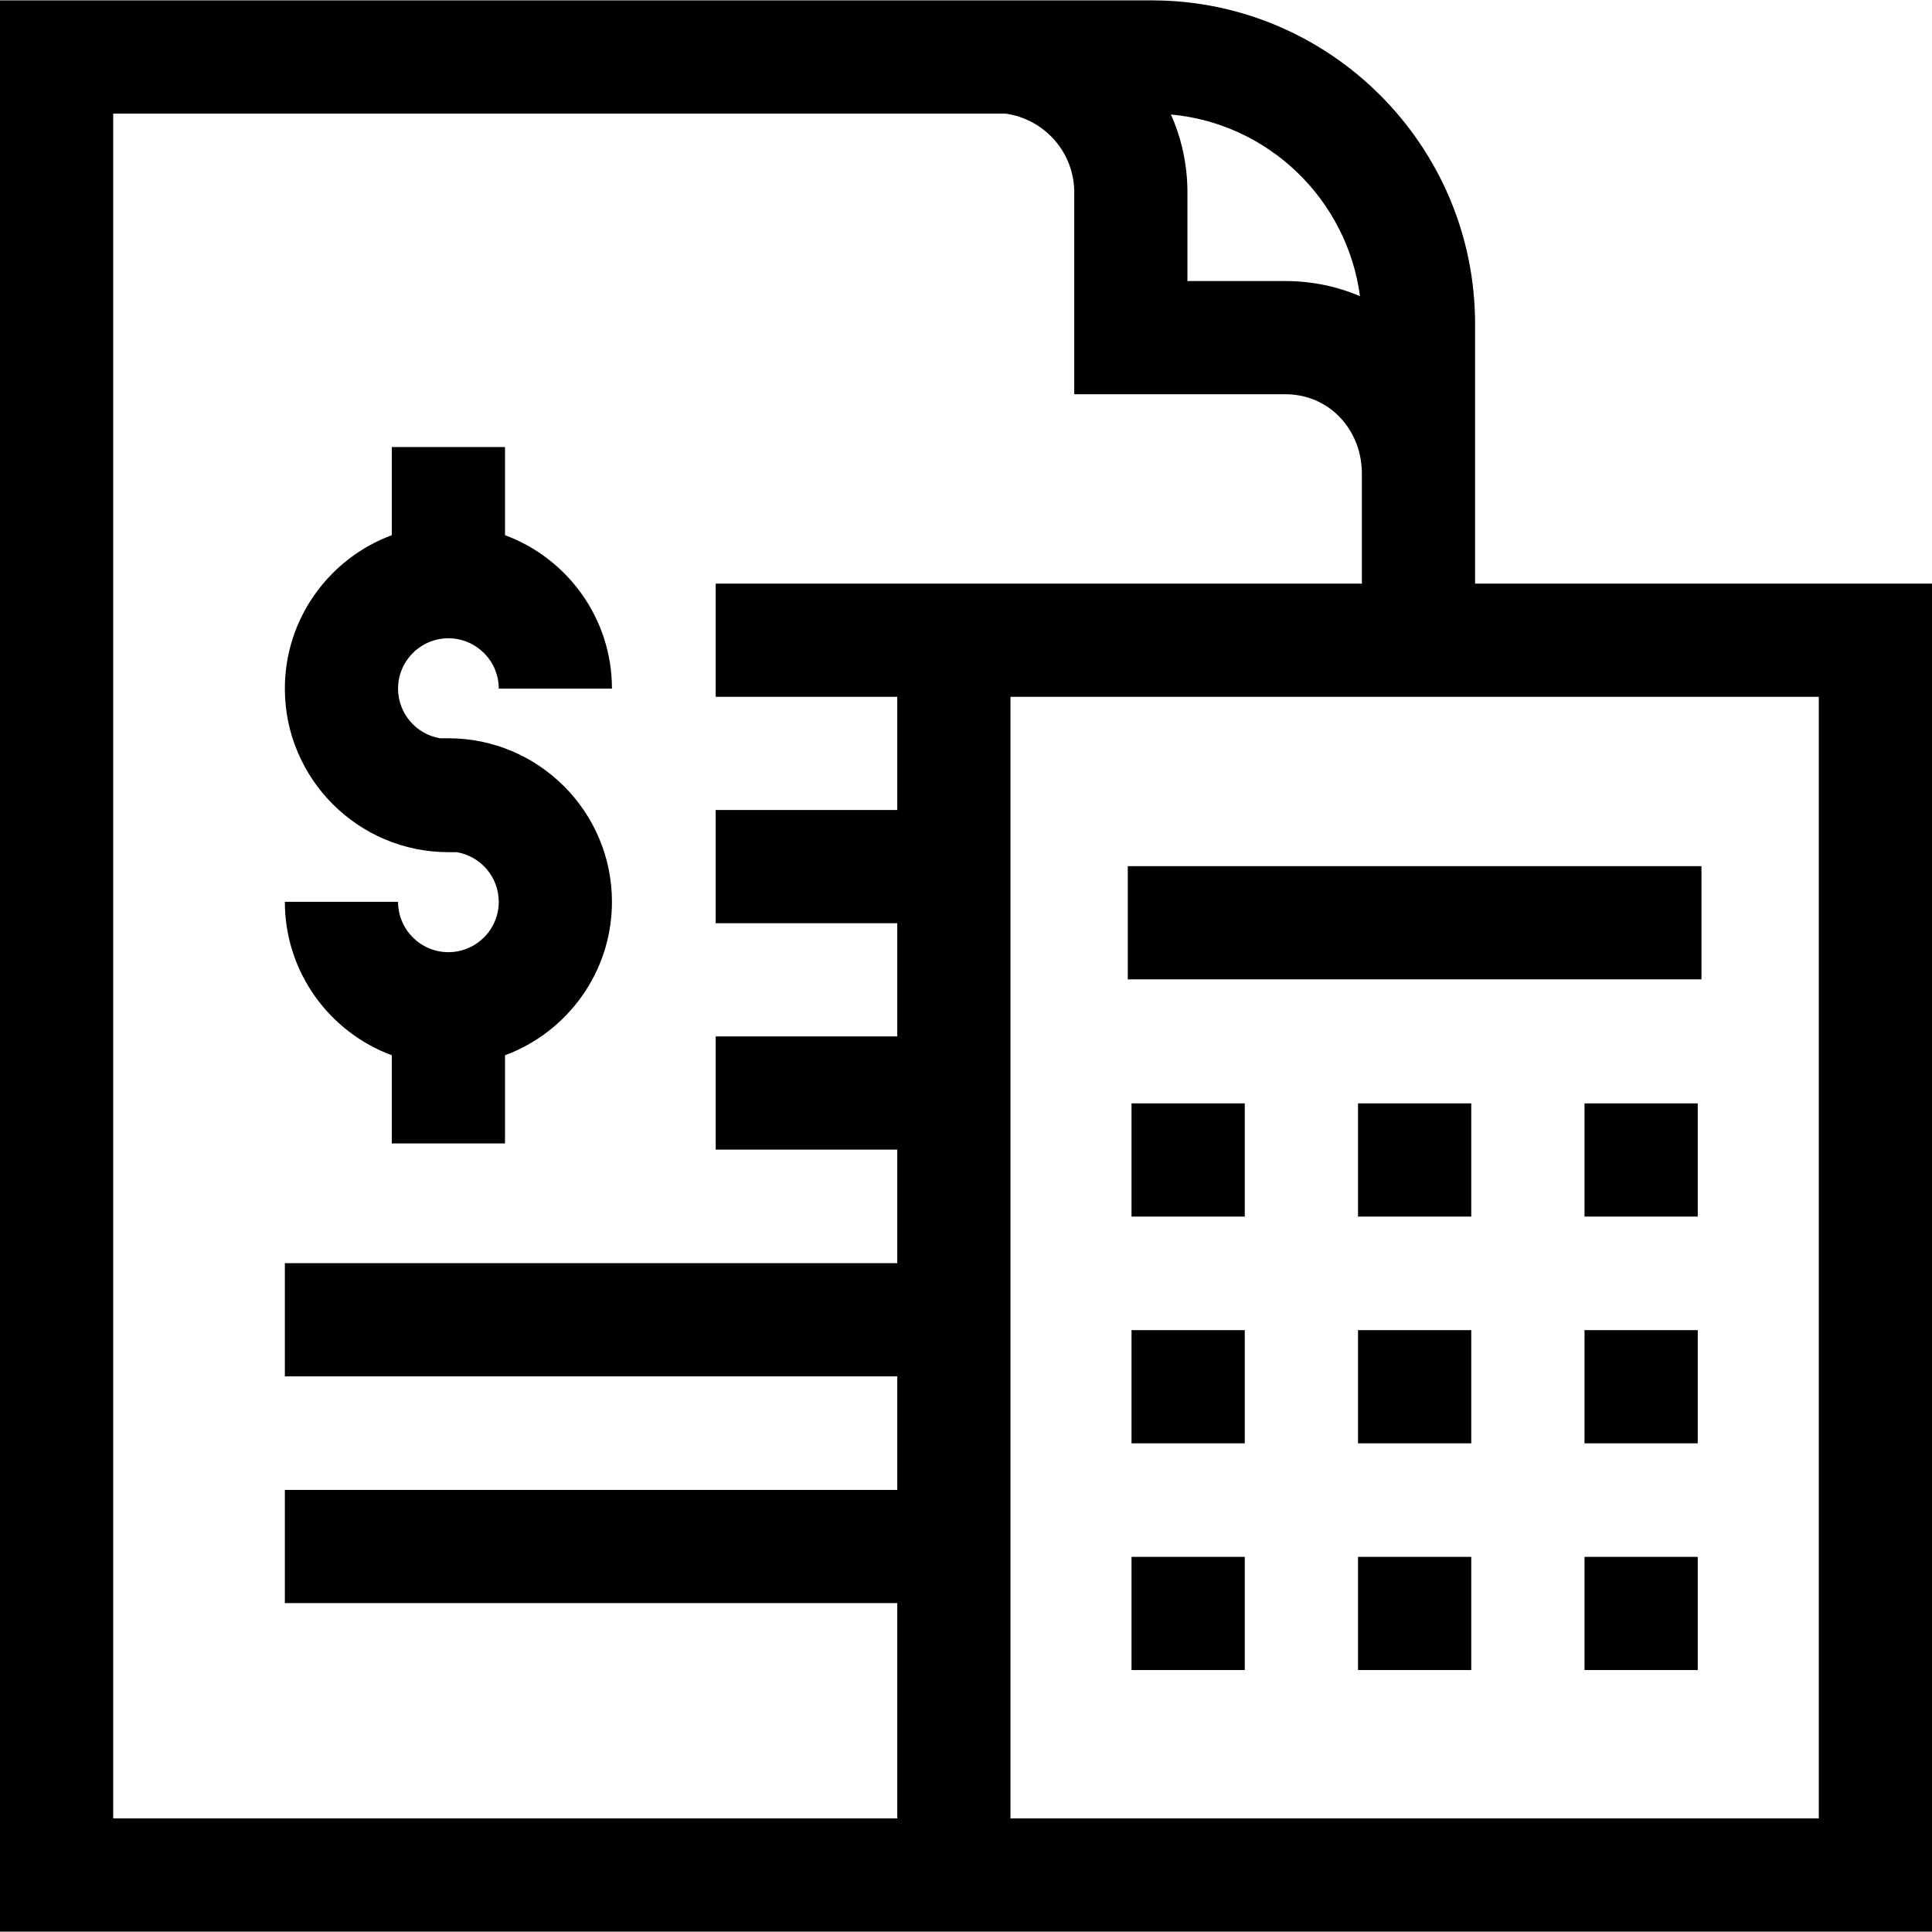 <svg id="Capa_1" enable-background="new 0 0 512 512" height="512" viewBox="0 0 512 512" width="512" xmlns="http://www.w3.org/2000/svg"><g><path d="m390.913 154.664v-68.79c0-47.296-38.443-85.774-85.697-85.774h-305.216v511.8h512v-357.236zm-30.502-76.169c-6.139-2.626-12.819-4.013-19.735-4.013h-25.992v-23.509c0-7.339-1.569-14.316-4.369-20.629 25.887 2.364 46.697 22.537 50.096 48.151zm-170.744 76.169v30h48.118v30h-48.118v30h48.118v30h-48.118v30h48.118v30.087h-162.295v30h162.295v30.088h-162.295v30h162.295v57.061h-207.785v-451.8h236.339c10.334 1.351 18.345 10.185 18.345 20.873v53.509h55.992c5.412 0 10.446 2.082 14.174 5.863 3.993 4.051 6.146 9.578 6.062 15.564l-.001 28.755zm292.333 327.236h-214.215v-297.236h214.215z"/><path d="m298.877 229.541h152.031v30h-152.031z"/><path d="m299.865 292.409h30.011v30h-30.011z"/><path d="m359.888 292.409h30.011v30h-30.011z"/><path d="m419.909 292.409h30.011v30h-30.011z"/><path d="m299.865 352.496h30.011v30h-30.011z"/><path d="m359.888 352.496h30.011v30h-30.011z"/><path d="m419.909 352.496h30.011v30h-30.011z"/><path d="m299.865 412.584h30.011v30h-30.011z"/><path d="m359.888 412.584h30.011v30h-30.011z"/><path d="m419.909 412.584h30.011v30h-30.011z"/><path d="m118.833 169.151c7.356 0 13.342 5.985 13.342 13.342h30c0-18.628-11.814-34.546-28.342-40.663v-23.362h-30v23.361c-16.529 6.116-28.343 22.035-28.343 40.663 0 23.899 19.443 43.343 43.343 43.343h2.225c6.302 1.062 11.117 6.558 11.117 13.157 0 7.356-5.985 13.342-13.342 13.342s-13.343-5.985-13.343-13.342h-30c0 18.628 11.814 34.547 28.343 40.663v23.361h30v-23.362c16.528-6.116 28.342-22.035 28.342-40.663 0-23.899-19.443-43.343-43.342-43.343h-2.225c-6.302-1.062-11.118-6.558-11.118-13.157 0-7.354 5.986-13.34 13.343-13.34z"/></g></svg>